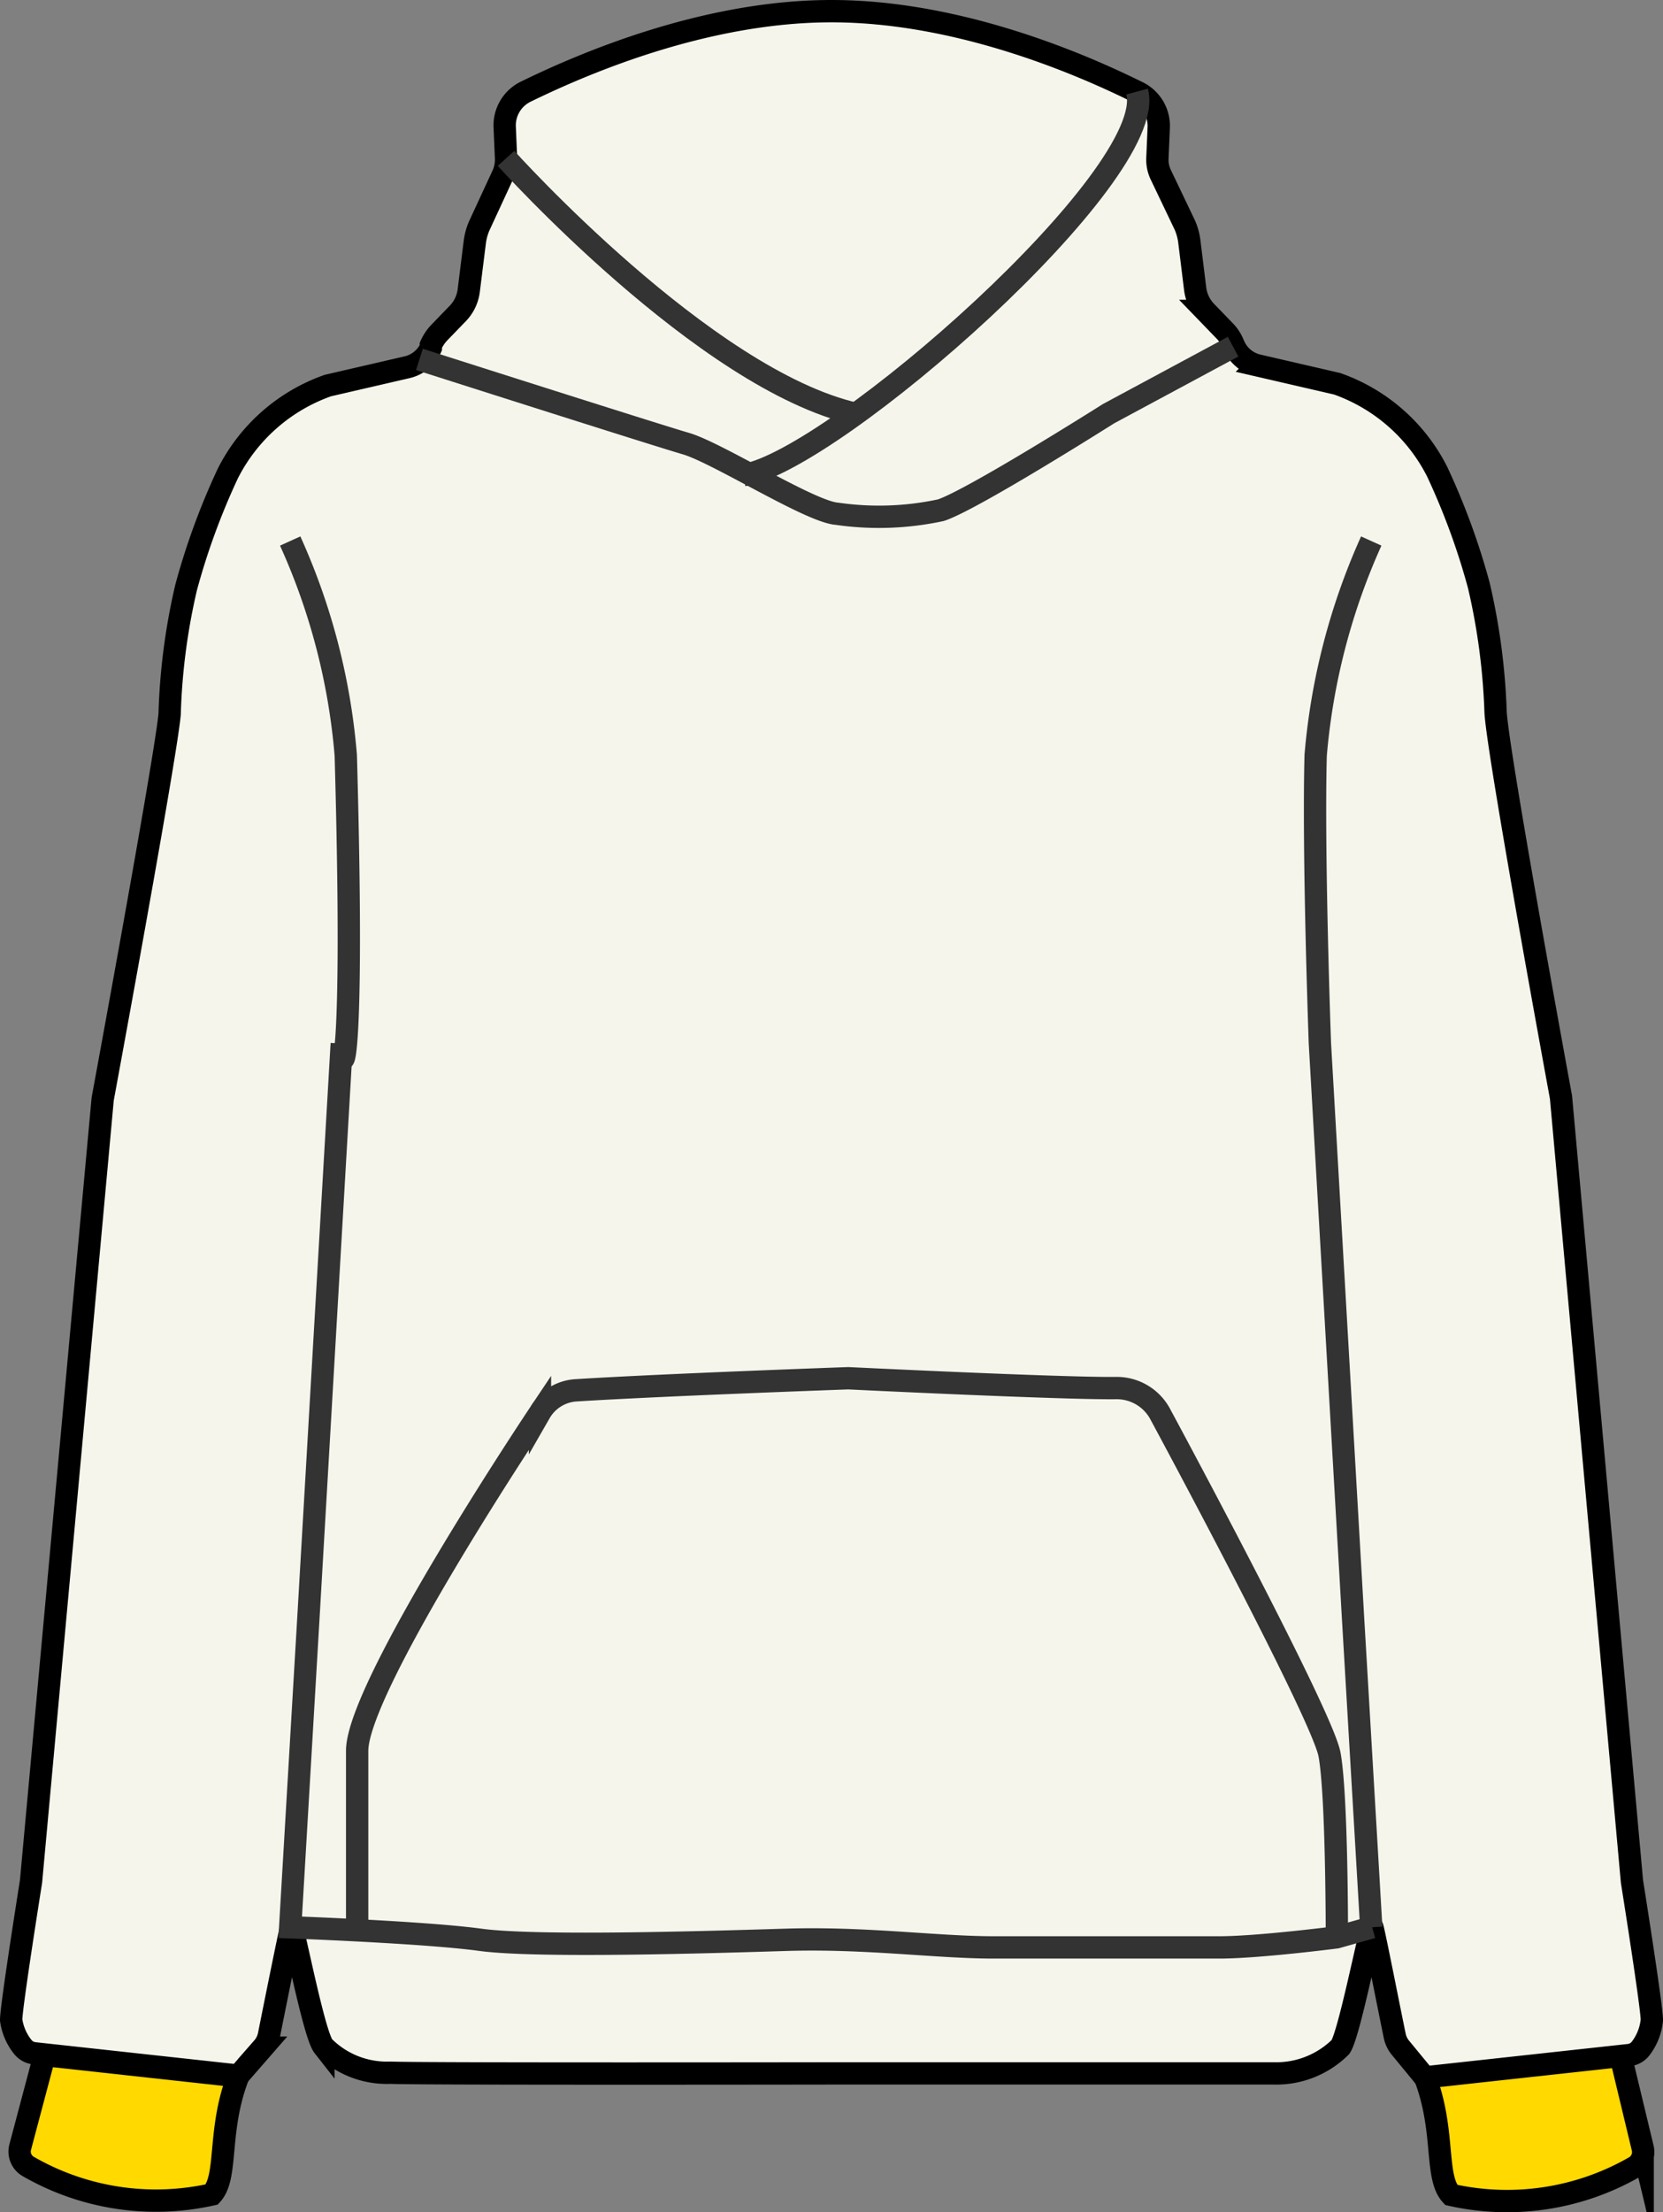 <svg xmlns="http://www.w3.org/2000/svg" viewBox="0 0 74.5 99.03"><rect x="0" y="0" width="74.5" height="99.03" fill="#808080" stroke="none"/><defs><style>.cls-1{fill:#ffd900;}.cls-1,.cls-2{stroke:#000;}.cls-1,.cls-2,.cls-3{stroke-miterlimit:10;}.cls-2{fill:#f6f5eb;}.cls-3{fill:none;stroke:#333;}</style></defs><g id="レイヤー_2" data-name="レイヤー 2"><g id="レイヤー_1-2" data-name="レイヤー 1"><path class="cls-1" d="M2,92,.9,96.14a.77.77,0,0,0,.37.85,11.47,11.47,0,0,0,8.22,1.25c.74-.81.24-2.87,1.18-5.29Z"/><path class="cls-1" d="M72.59,92l1,4.16a.77.77,0,0,1-.36.85,11.48,11.48,0,0,1-8.22,1.25c-.75-.81-.25-2.87-1.18-5.29Z"/><path class="cls-2" d="M37.5,92.82s18.15,0,19.55,0a4.08,4.08,0,0,0,3-1.18c.4-.56,1.36-5.54,1.43-5.36s.77,3.75,1,4.85a1.22,1.22,0,0,0,.28.57L63.83,93l9.15-1a.77.77,0,0,0,.53-.31A2.48,2.48,0,0,0,74,90.43c0-.62-.89-6.2-.89-6.2L69.93,49.12S67.1,33.76,67,31.88a29.11,29.11,0,0,0-.75-5.67,31.27,31.27,0,0,0-1.87-5.1,8,8,0,0,0-4.48-3.93l-3.55-.82a1.55,1.55,0,0,1-1.06-.87l-.05-.11a1.76,1.76,0,0,0-.37-.56l-.87-.9a1.79,1.79,0,0,1-.46-1l-.26-2.11a2.64,2.64,0,0,0-.2-.73L52,7.82a1.55,1.55,0,0,1-.15-.73l.06-1.39a1.68,1.68,0,0,0-1-1.6C48.68,3,43.1.5,37.25.5h0C31.4.5,25.82,3,23.56,4.1a1.68,1.68,0,0,0-.95,1.6l.06,1.39a1.67,1.67,0,0,1-.14.73l-1.06,2.29a2.64,2.64,0,0,0-.2.73L21,13a1.79,1.79,0,0,1-.46,1l-.87.9a2,2,0,0,0-.37.56l0,.11a1.55,1.55,0,0,1-1.06.87l-3.55.82a8,8,0,0,0-4.48,3.93,31.27,31.27,0,0,0-1.87,5.1,28.38,28.38,0,0,0-.74,5.67c-.16,1.88-3,17.24-3,17.24L1.39,84.23S.5,89.81.5,90.43A2.48,2.48,0,0,0,1,91.61a.77.77,0,0,0,.53.31l9.15,1,1.09-1.25a1.22,1.22,0,0,0,.28-.57c.22-1.1.94-4.69,1-4.85s1,4.8,1.44,5.36a4,4,0,0,0,3,1.18C18.85,92.85,37.5,92.82,37.5,92.82Z"/><path class="cls-3" d="M16,86.28v-7.9c0-2.91,8.19-15.14,8.19-15.14a2,2,0,0,1,1.63-1C29.61,62,38,61.7,38,61.7s9.58.47,12,.44a2.21,2.21,0,0,1,2,1.21s7.22,13.37,7.56,15.19.33,8.19.33,8.19"/><path class="cls-3" d="M22.67,7.09S31.58,17,38.35,18.53"/><path class="cls-3" d="M50.94,4.1c1,3.72-13.57,16.51-17.63,17.17"/><path class="cls-3" d="M18.79,16.09s10.53,3.36,11.94,3.77S36.3,22.92,37.5,23a13.15,13.15,0,0,0,4.65-.16c1.41-.46,7.51-4.32,7.51-4.32l5.58-3"/><path class="cls-3" d="M61.47,86.28l-1.6.45s-3.49.45-5.23.45H44.51c-2.57,0-5.72-.45-9.29-.34s-11.21.34-13.7,0S13,86.28,13,86.28l.81-13.75,1.5-25.81c-.06,1.6.59,1.56.18-12.91A29,29,0,0,0,13,24.22"/><path class="cls-3" d="M61.43,86.28l-.81-13.75L59.13,46.72s-.31-8.43-.19-12.91a29.29,29.29,0,0,1,2.49-9.59"/></g></g></svg>